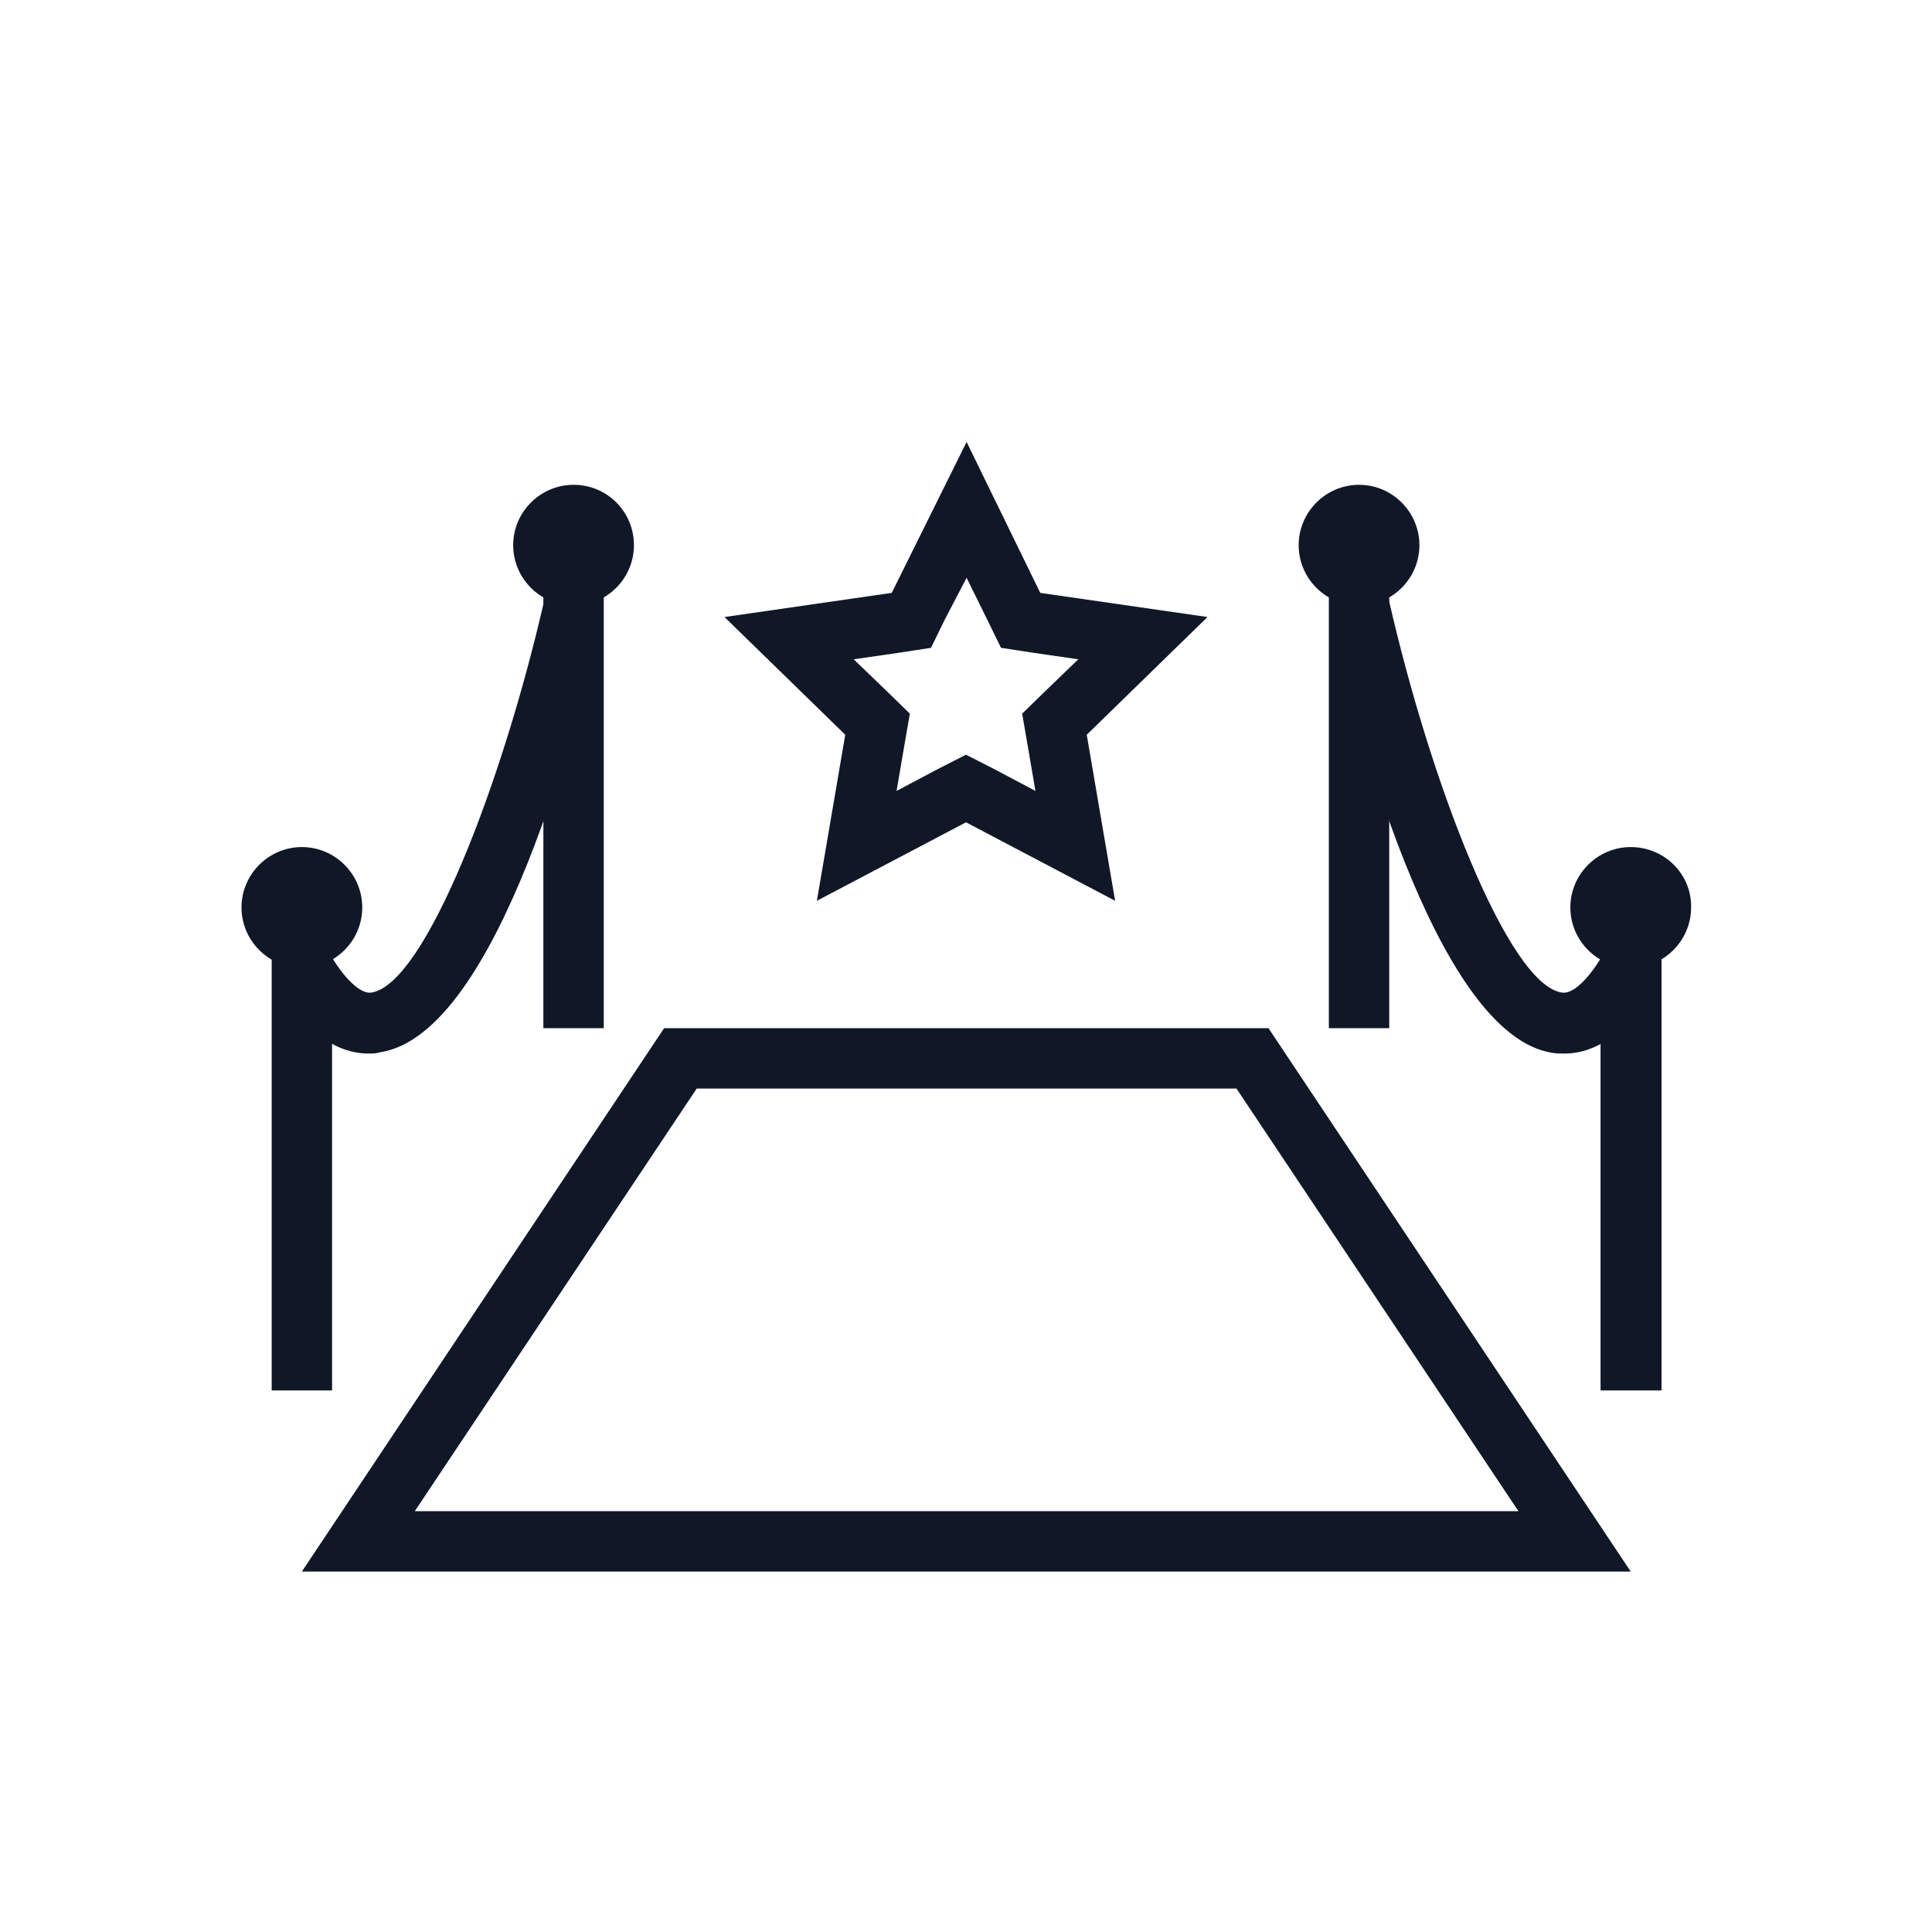 <?xml version="1.0" encoding="UTF-8"?>
<svg width="32px" height="32px" viewBox="0 0 32 32" version="1.1" xmlns="http://www.w3.org/2000/svg" xmlns:xlink="http://www.w3.org/1999/xlink">
    <!-- Generator: Sketch 57.1 (83088) - https://sketch.com -->
    <title>157-B32px</title>
    <desc>Created with Sketch.</desc>
    <g id="157-B32px" stroke="none" stroke-width="1" fill="none" fill-rule="evenodd">
        <g>
            <path d="M20.48,18.03 L25.15,25.03 L6.87,25.03 L11.54,18.03 L20.48,18.03 L20.48,18.03 Z M21.01,17.03 L11,17.03 L5,26.03 L27.01,26.03 L21.01,17.03 L21.01,17.03 Z" id="Shape" fill="#101828" fill-rule="nonzero"></path>
            <path d="M9.5,8.03 C8.95,8.03 8.5,8.48 8.5,9.03 C8.5,9.58 8.95,10.03 9.5,10.03 C10.05,10.03 10.5,9.58 10.5,9.03 C10.5,8.48 10.06,8.03 9.5,8.03 L9.5,8.03 Z" id="Path" fill="#101828" fill-rule="nonzero"></path>
            <polygon id="Path" fill="#101828" fill-rule="nonzero" points="10 9.03 9 9.03 9 17.03 10 17.03"></polygon>
            <path d="M5,14.03 C4.45,14.03 4,14.48 4,15.03 C4,15.58 4.45,16.03 5,16.03 C5.55,16.03 6,15.58 6,15.03 C6,14.48 5.55,14.03 5,14.03 L5,14.03 Z" id="Path" fill="#101828" fill-rule="nonzero"></path>
            <path d="M22.51,8.03 C21.96,8.03 21.51,8.48 21.51,9.03 C21.51,9.58 21.96,10.03 22.51,10.03 C23.06,10.03 23.51,9.58 23.51,9.03 C23.51,8.48 23.06,8.03 22.51,8.03 L22.51,8.03 Z" id="Path" fill="#101828" fill-rule="nonzero"></path>
            <polygon id="Path" fill="#101828" fill-rule="nonzero" points="23.01 9.03 22.01 9.03 22.01 17.03 23.01 17.03"></polygon>
            <path d="M27.01,14.03 C26.46,14.03 26.01,14.48 26.01,15.03 C26.01,15.58 26.46,16.03 27.01,16.03 C27.56,16.03 28.01,15.58 28.01,15.03 C28.02,14.48 27.57,14.03 27.01,14.03 L27.01,14.03 Z" id="Path" fill="#101828" fill-rule="nonzero"></path>
            <polygon id="Path" fill="#101828" fill-rule="nonzero" points="27.52 15.03 26.51 15.03 26.51 23.03 27.52 23.03"></polygon>
            <polygon id="Path" fill="#101828" fill-rule="nonzero" points="5.5 15.03 4.5 15.03 4.5 23.03 5.5 23.03"></polygon>
            <path d="M16.01,9.57 L16.35,10.26 L16.58,10.73 L17.1,10.81 L17.86,10.92 L17.31,11.45 L16.93,11.82 L17.02,12.34 L17.15,13.1 L16.47,12.74 L16,12.5 L15.53,12.74 L14.85,13.1 L14.98,12.34 L15.07,11.82 L14.69,11.45 L14.14,10.92 L14.9,10.81 L15.42,10.73 L15.65,10.26 L16.01,9.57 L16.01,9.57 Z M16.01,7.32 L14.77,9.82 L12,10.22 L14,12.17 L13.53,14.92 L16,13.62 L18.47,14.92 L18,12.17 L20,10.22 L17.23,9.82 L16.01,7.32 L16.01,7.32 Z" id="Shape" fill="#101828" fill-rule="nonzero"></path>
            <path d="M25.91,17.45 C25.85,17.45 25.79,17.45 25.72,17.44 C23.76,17.15 22.39,11.78 22.02,10.15 L23,9.92 C23.69,12.96 24.98,16.31 25.87,16.44 C26.05,16.47 26.32,16.22 26.58,15.76 L27.45,16.25 C27,17.05 26.48,17.45 25.91,17.45 Z" id="Path" fill="#101828" fill-rule="nonzero"></path>
            <path d="M6.11,17.45 C5.53,17.45 5.02,17.05 4.57,16.25 L5.44,15.76 C5.7,16.22 5.98,16.47 6.15,16.44 C7.04,16.31 8.33,12.95 9.02,9.92 L9.99,10.14 C9.62,11.78 8.26,17.14 6.29,17.43 C6.23,17.45 6.17,17.45 6.11,17.45 Z" id="Path" fill="#101828" fill-rule="nonzero"></path>
            <rect id="Rectangle" x="0" y="0" width="32" height="32"></rect>
        </g>
    </g>
</svg>